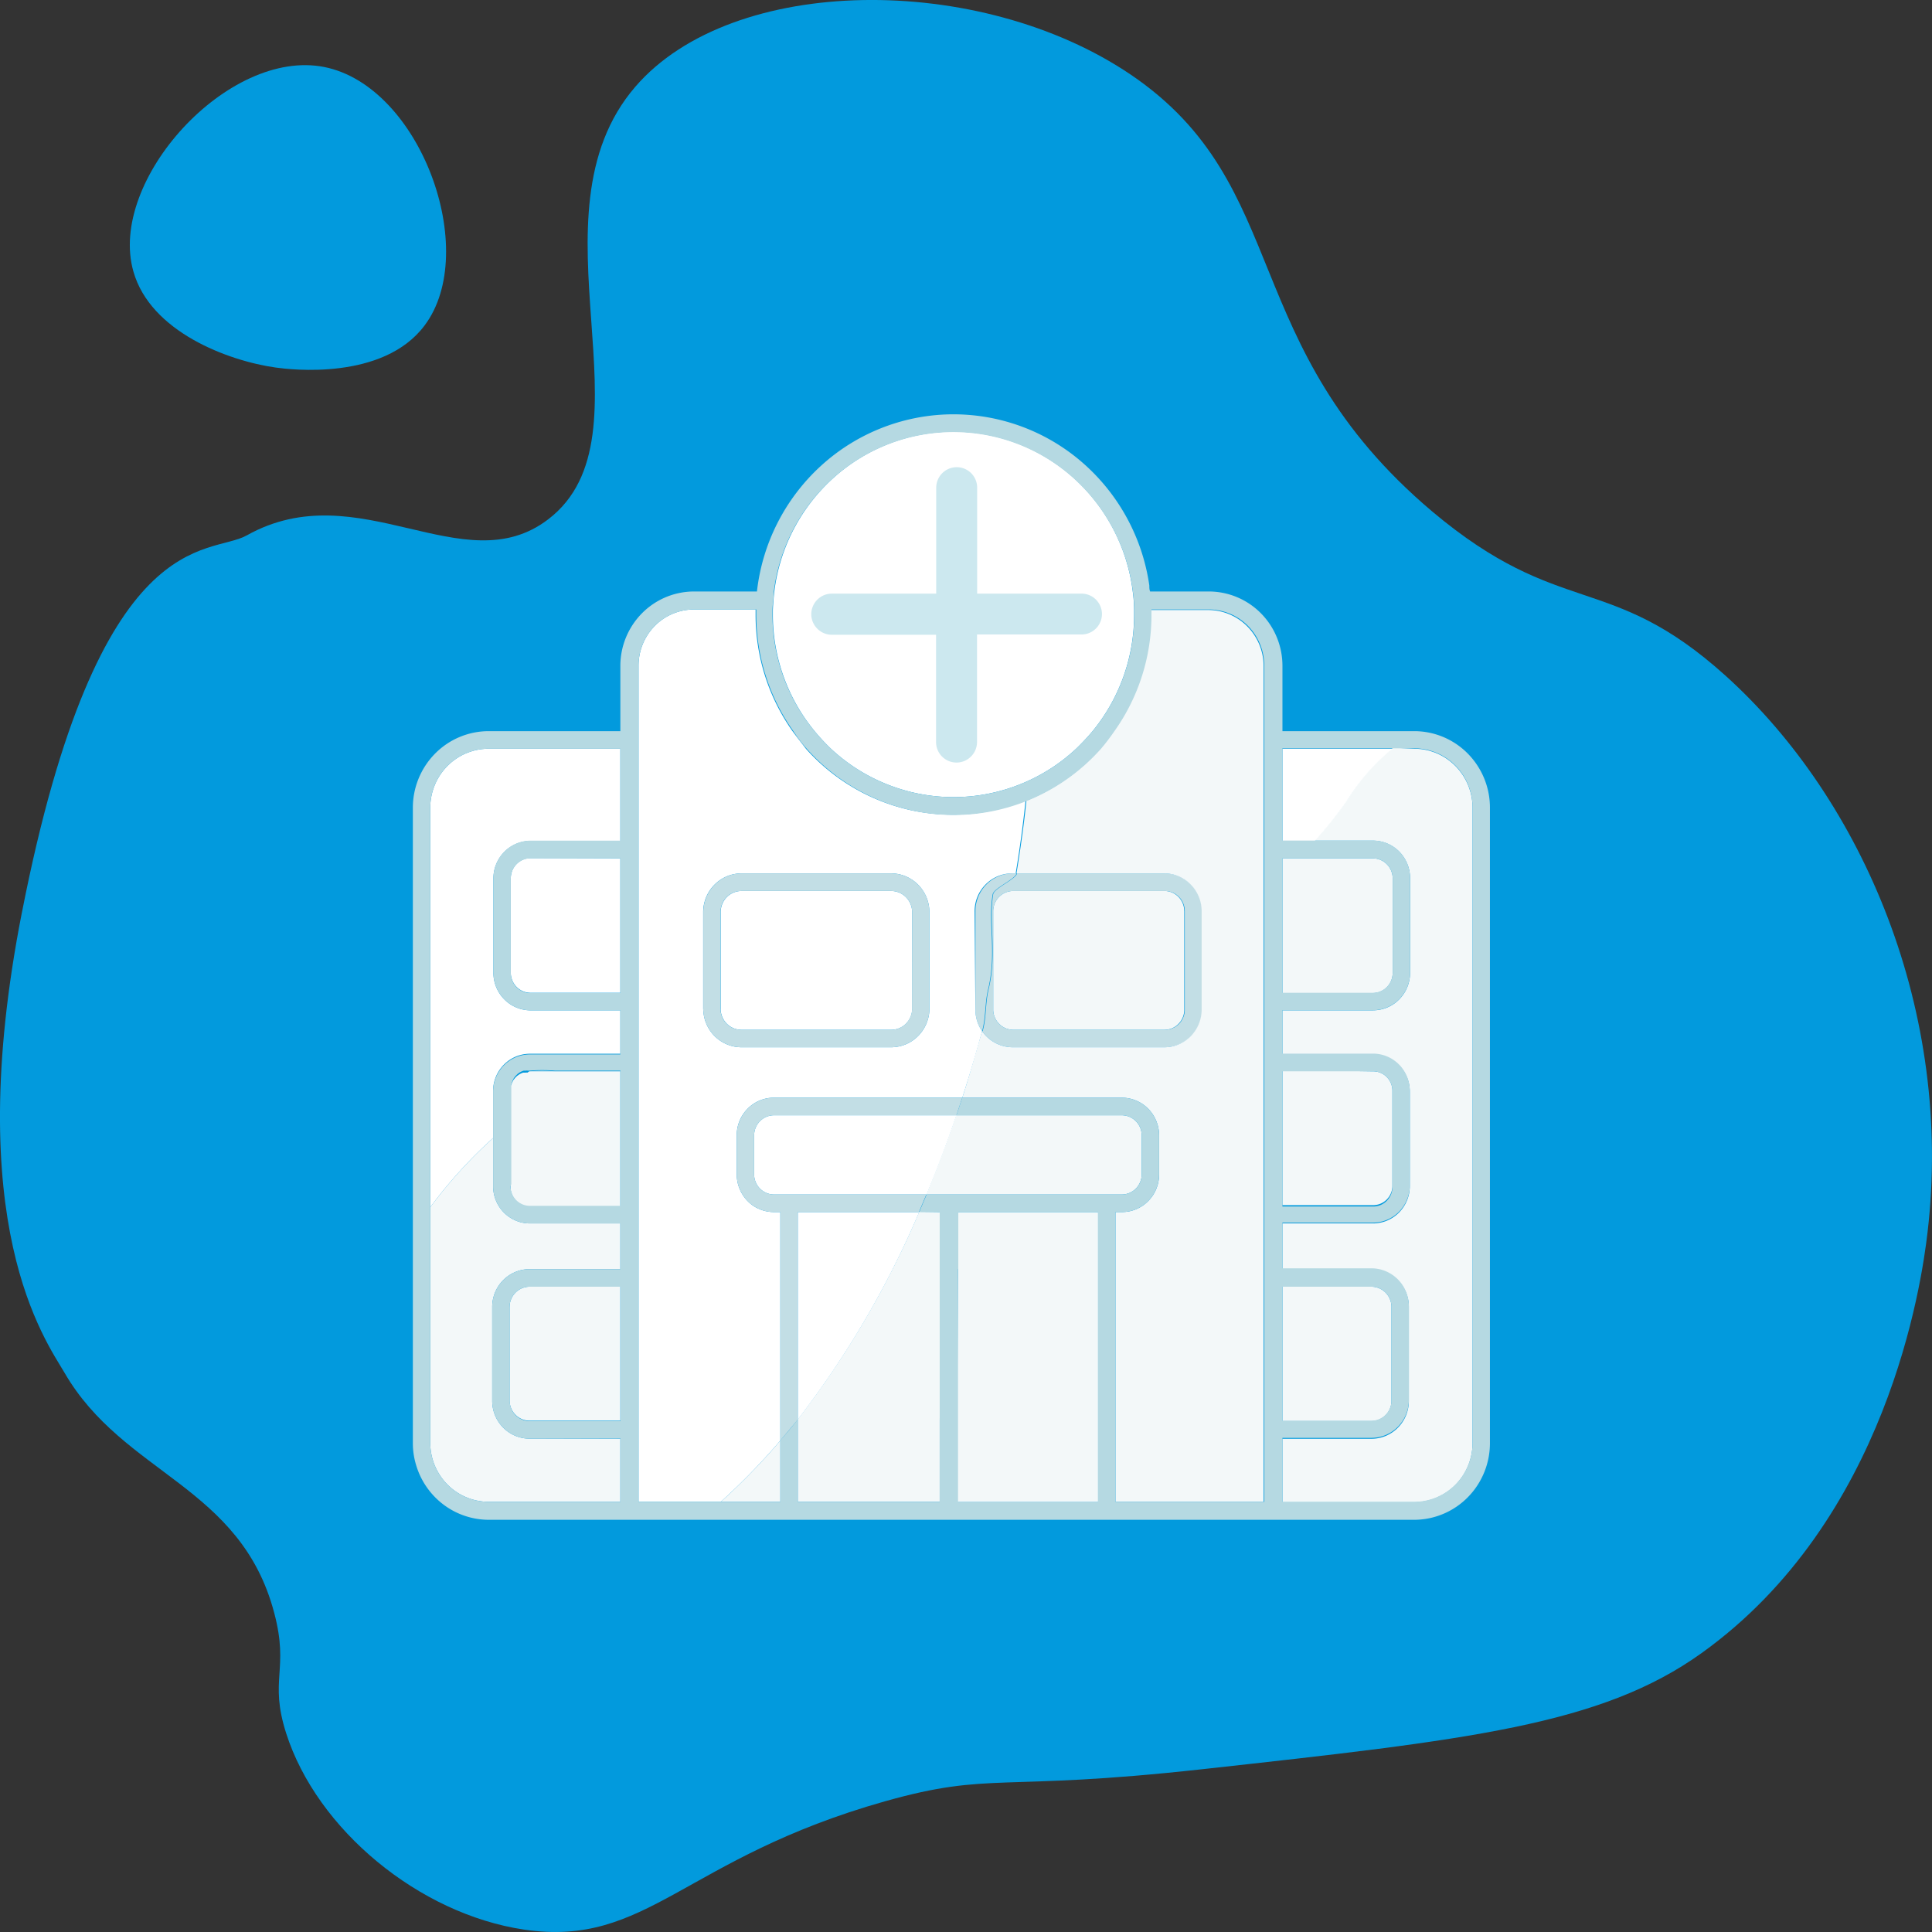 <svg width="138" height="138" fill="none" xmlns="http://www.w3.org/2000/svg"><rect width="100%" height="100%" fill="#333333" stroke="none"/><path d="M1.568 65.166C7.062 37.159 14.946 39.757 17.63 38.24c7.989-4.472 15.471 3.476 21.52-1.14 7.855-5.987-1.72-21.68 6.23-30.904 6.938-8.054 24.607-8.17 35.395-.86 11.697 7.94 7.473 19.316 21.52 31.194 9.193 7.726 12.652 4.25 20.947 11.724 9.871 8.905 16.292 24.077 14.438 39.78-.43 3.689-2.866 20.531-16.139 30.044-7.186 5.157-16.675 6.2-35.672 8.295-14.602 1.613-15.041.145-22.648 2.289-14.39 4.056-16.971 10.469-25.8 9.165-7.502-1.12-14.783-7.146-16.981-14.022-1.233-3.863.229-4.51-.85-8.586-2.4-9.126-10.76-9.879-14.984-17.17-1.386-2.367-7.416-10.595-3.04-32.884z" fill="#029ADD"/><path d="M19.715 26.256c.955.135 7.644.965 10.616-3.013 3.985-5.312-.296-17.084-7.167-18.456C16.294 3.416 7.674 12.9 9.528 19.39c1.214 4.298 6.737 6.384 10.187 6.867z" fill="#029ADD"/><path d="M101.016 53.48a4.154 4.154 0 012.943 1.236 4.244 4.244 0 011.223 2.974v45.39c0 1.118-.439 2.19-1.22 2.981a4.155 4.155 0 01-2.946 1.24h-9.413v-4.53h6.355c.71 0 1.39-.285 1.892-.792a2.716 2.716 0 00.783-1.912v-6.712c0-.717-.281-1.405-.783-1.912a2.661 2.661 0 00-1.892-.792h-6.355v-3.264h6.479a2.614 2.614 0 001.852-.781 2.669 2.669 0 00.766-1.875v-6.76a2.67 2.67 0 00-.766-1.874 2.614 2.614 0 00-1.852-.782h-6.479v-3.148h6.46a2.624 2.624 0 001.881-.784 2.68 2.68 0 00.775-1.9v-6.761a2.693 2.693 0 00-.778-1.895 2.645 2.645 0 00-1.878-.78h-4.186a30.18 30.18 0 002.332-2.897 15.076 15.076 0 013.067-3.583l.249-.155 1.491.068z" fill="#F3F8F9"/><path d="M99.477 62.742v6.76a1.442 1.442 0 01-.414 1.01 1.413 1.413 0 01-1 .42h-6.46v-9.62h6.46c.375 0 .735.15 1 .419.265.268.414.631.414 1.01zm-1.395 13.781a1.364 1.364 0 01.976.41 1.392 1.392 0 01.4.99v6.76a1.405 1.405 0 01-.4.99 1.375 1.375 0 01-.976.41h-6.479v-9.657l6.479.097zm-.124 15.384c.38 0 .745.153 1.013.424.27.272.42.64.42 1.025v6.702c0 .384-.15.753-.42 1.024a1.424 1.424 0 01-1.013.424h-6.355v-9.599h6.355z" fill="#F3F8F9"/><path d="M91.603 53.48h7.912l-.248.155a15.08 15.08 0 00-3.067 3.583 30.183 30.183 0 01-2.332 2.897h-2.265V53.48z" fill="#fff"/><path d="M84.59 65.079v7.088a1.446 1.446 0 01-.434.987c-.266.26-.621.404-.99.404H72.337a1.436 1.436 0 01-.966-.42 1.466 1.466 0 01-.429-.97v-7.09c.003-.382.155-.748.424-1.017.268-.27.631-.421 1.01-.421h10.827c.37.01.723.166.982.435.258.269.403.629.403 1.004zm-4.463 14.582c.377 0 .74.152 1.006.422.267.27.417.636.417 1.017v2.782c0 .381-.15.747-.417 1.017-.267.27-.629.421-1.006.421H66.165a97.638 97.638 0 002.131-5.659h11.83zm-1.692 6.915v20.716h-10.09l.018-4.53.01-1.255.048-9.6.01-1.255.009-3.264.01-.812h9.985z" fill="#F3F8F9"/><path d="M70.943 65.079v7.088c.017.374.176.726.442.985.267.258.622.404.992.406h10.826c.37 0 .725-.145.99-.404.266-.26.422-.613.434-.987V65.08c0-.382-.15-.748-.417-1.018a1.416 1.416 0 00-1.007-.421H72.338c-.371.01-.725.166-.985.434-.26.269-.407.629-.41 1.005zm-.755 8.576c.278-.966.191-2 .42-2.956.641-2.626 0-4.77.335-6.827.086-.435 1.634-1.082 1.701-1.488h10.56a2.661 2.661 0 011.882.792c.5.505.781 1.189.784 1.903v7.088a2.708 2.708 0 01-.801 1.868 2.652 2.652 0 01-1.866.769H72.338a2.663 2.663 0 01-1.232-.306 2.71 2.71 0 01-.956-.843h.038z" fill="#C2DEE5"/><path d="M68.736 78.406c.525-1.622.956-3.216 1.414-4.751a2.7 2.7 0 00.956.843c.38.2.803.305 1.233.306h10.826c.697 0 1.367-.276 1.865-.769a2.708 2.708 0 00.801-1.868V65.08a2.72 2.72 0 00-.783-1.903 2.662 2.662 0 00-1.883-.792H72.606c.392-2.395.612-4.2.707-5.195a14.16 14.16 0 005.275-3.709c.34-.401.659-.82.956-1.255A14.308 14.308 0 0082.2 43.9v-.328h4.11a3.945 3.945 0 012.788 1.177 4.03 4.03 0 011.158 2.821v59.702H79.677V86.576h.45a2.633 2.633 0 001.888-.786 2.685 2.685 0 00.778-1.908V81.1c0-.714-.281-1.4-.781-1.905a2.652 2.652 0 00-1.886-.789h-11.39z" fill="#F3F8F9"/><path d="M69.672 65.079a2.72 2.72 0 01.784-1.903c.5-.504 1.176-.79 1.882-.792h.268c-.067.406-1.615 1.053-1.7 1.488-.354 2.057.305 4.2-.335 6.827-.23.966-.144 1.932-.42 2.956a2.675 2.675 0 01-.479-1.488V65.08z" fill="#C2DEE5"/><path d="M50.236 72.167c.032.71.332 1.378.84 1.87a2.72 2.72 0 001.883.767h10.693a2.727 2.727 0 001.888-.767c.508-.49.81-1.16.845-1.87v-7.011a2.79 2.79 0 00-.8-1.957 2.728 2.728 0 00-1.933-.815H52.96a2.728 2.728 0 00-1.933.816 2.785 2.785 0 00-.8 1.956v6.886a.55.55 0 00.01.125zm19.436 0c.008.533.175 1.051.478 1.487-.42 1.536-.889 3.13-1.414 4.752H55.28a2.633 2.633 0 00-1.882.79 2.686 2.686 0 00-.774 1.904v2.782a2.73 2.73 0 001.185 2.25c.438.288.949.442 1.471.444h.459v16.321a47.044 47.044 0 01-4.252 4.375H45.61V47.57a4.047 4.047 0 011.144-2.846 3.93 3.93 0 012.802-1.19h4.415v.327a14.368 14.368 0 002.637 8.364c.316.434.65.85.956 1.255a14.094 14.094 0 007.27 4.338c2.805.663 5.743.443 8.42-.63a86.067 86.067 0 01-.706 5.196h-.268a2.661 2.661 0 00-1.882.792 2.719 2.719 0 00-.784 1.903l.057 7.088z" fill="#fff"/><path d="M55.31 42.249a13.081 13.081 0 014.265-8.153 12.823 12.823 0 018.535-3.262c3.143 0 6.178 1.16 8.535 3.262a13.08 13.08 0 014.265 8.153c.06.438.093.88.096 1.323v.328a13.074 13.074 0 01-2.963 8.325c-.37.44-.762.858-1.175 1.255a12.844 12.844 0 01-8.758 3.458 12.845 12.845 0 01-8.758-3.458 14.422 14.422 0 01-1.166-1.255 13.083 13.083 0 01-2.981-8.325v-.328c.019-.444.057-.889.105-1.323zm12.423 10.739c0 .166.065.326.181.444a.618.618 0 00.879 0 .631.631 0 00.182-.444v-8.489h8.275a.616.616 0 00.574-.388.634.634 0 00-.336-.82.614.614 0 00-.238-.047h-8.304v-8.402a.631.631 0 00-.182-.444.618.618 0 00-.878 0 .631.631 0 00-.182.444v8.402H59.41a.627.627 0 00-.437.186.64.64 0 00-.185.441.64.64 0 00.185.441.627.627 0 00.437.187h8.303l.02 8.489zM55.281 79.661h13.035a90.263 90.263 0 01-2.131 5.66H55.28a1.417 1.417 0 01-1-.425 1.447 1.447 0 01-.414-1.014V81.1c0-.38.149-.744.414-1.014s.624-.422 1-.425z" fill="#fff"/><path d="M67.704 34.841a.63.63 0 01.182-.444.618.618 0 01.878 0 .632.632 0 01.182.444v8.402h8.304a.614.614 0 01.44.184.628.628 0 01.134.684.628.628 0 01-.574.388h-8.304v8.517a.632.632 0 01-.182.444.618.618 0 01-.878 0 .632.632 0 01-.182-.444V44.5h-8.295a.627.627 0 01-.436-.187.64.64 0 01-.185-.441.64.64 0 01.185-.441.627.627 0 01.436-.187h8.304l-.01-8.402z" fill="#C2DEE5"/><path d="M67.207 86.576v5.331l-.086 9.571v5.794H56.982v-5.891a67.281 67.281 0 008.677-14.824l1.548.02z" fill="#F3F8F9"/><path d="M63.652 63.64c.398 0 .78.16 1.061.444.281.284.44.67.44 1.072v6.886a.56.56 0 010 .125 1.523 1.523 0 01-.478.989 1.492 1.492 0 01-1.013.402H52.959a1.482 1.482 0 01-1.01-.403 1.513 1.513 0 01-.47-.988.549.549 0 010-.125v-6.886a1.521 1.521 0 01.432-1.071 1.489 1.489 0 011.058-.445h10.683zm2.007 22.936a67.294 67.294 0 01-8.677 14.825V86.576h8.677z" fill="#fff"/><path d="M55.74 102.897v4.375h-4.252a47.045 47.045 0 004.252-4.375z" fill="#F3F8F9"/><path d="M55.281 79.662a1.417 1.417 0 00-1 .425c-.265.27-.414.634-.414 1.014v2.781c0 .38.149.744.414 1.014s.624.422 1 .425h10.884l-.525 1.255h-8.658v14.825c-.401.502-.812.965-1.242 1.496v-16.32h-.459a2.694 2.694 0 01-1.471-.445 2.704 2.704 0 01-.87-.976 2.737 2.737 0 01-.315-1.274v-2.781a2.71 2.71 0 01.774-1.905 2.657 2.657 0 011.882-.79h13.455c-.144.415-.277.84-.42 1.256H55.28zm11.104-7.495a2.785 2.785 0 01-.845 1.87 2.728 2.728 0 01-1.888.767H52.96a2.718 2.718 0 01-1.884-.768 2.775 2.775 0 01-.84-1.869.561.561 0 010-.125v-6.886c0-.733.288-1.437.8-1.956a2.728 2.728 0 011.934-.816h10.683a2.728 2.728 0 011.933.816c.513.52.8 1.223.8 1.956v7.011zm-1.233-7.01c0-.403-.158-.789-.439-1.073a1.492 1.492 0 00-1.06-.444H52.958a1.477 1.477 0 00-1.057.445 1.51 1.51 0 00-.434 1.071v6.886a.561.561 0 000 .125c.03.378.198.73.472.988.275.258.635.402 1.01.403h10.702a1.492 1.492 0 001.013-.402c.276-.258.447-.61.478-.989a.55.55 0 000-.125l.01-6.886z" fill="#C2DEE5"/><path d="M44.311 91.907v9.57h-6.479c-.38 0-.744-.152-1.013-.424a1.455 1.455 0 01-.42-1.024v-6.673c0-.385.151-.753.42-1.025a1.426 1.426 0 011.013-.424h6.48z" fill="#F3F8F9"/><path d="M44.311 61.313v9.6H37.9c-.375 0-.735-.151-1-.42a1.437 1.437 0 01-.414-1.01v-6.76c0-.38.149-.743.414-1.011a1.406 1.406 0 011-.419l6.412.02z" fill="#fff"/><path d="M35.243 69.483a2.7 2.7 0 00.778 1.898 2.643 2.643 0 001.878.787h6.412v3.1h-6.46c-.697 0-1.365.28-1.858.777a2.67 2.67 0 00-.77 1.878v3.361a33.667 33.667 0 00-4.49 4.945V57.69a4.243 4.243 0 011.226-2.978 4.154 4.154 0 012.95-1.233h9.402v6.587H37.9a2.64 2.64 0 00-1.875.783 2.7 2.7 0 00-.781 1.892v6.74z" fill="#fff"/><path d="M37.804 76.523a11.877 11.877 0 011.853 0h-1.853z" fill="#CCE8EF"/><path d="M37.804 76.523h6.507v9.657h-6.46c-.367 0-.72-.147-.98-.41a1.408 1.408 0 01-.405-.99v-6.982a1.383 1.383 0 010-.193l.076-.174a.753.753 0 01.067-.155.885.885 0 01.067-.135l.115-.145.134-.135.105-.077a1.35 1.35 0 01.334-.165h.153a.39.39 0 01.153 0l.134-.096z" fill="#F3F8F9"/><path d="M35.224 84.732c0 .704.277 1.38.77 1.878a2.614 2.614 0 001.858.777h6.46v3.265h-6.48c-.71 0-1.39.284-1.892.792a2.719 2.719 0 00-.783 1.912v6.702c0 .717.282 1.405.783 1.912a2.662 2.662 0 001.892.792h6.48v4.51h-9.404a4.156 4.156 0 01-2.953-1.236 4.243 4.243 0 01-1.223-2.984V86.228a33.672 33.672 0 014.492-4.944v3.448z" fill="#F3F8F9"/><path d="M99.391 100.058v-6.702c0-.384-.15-.753-.42-1.025a1.426 1.426 0 00-1.013-.424h-6.355v9.571h6.355c.375 0 .735-.149 1.003-.414.268-.266.423-.627.43-1.006zm.067-22.135a1.403 1.403 0 00-.4-.99 1.376 1.376 0 00-.976-.41h-6.479v9.657h6.479a1.364 1.364 0 00.976-.41 1.392 1.392 0 00.4-.99v-6.857zM68.43 90.652v16.639h10.005V86.576H68.45v4.076h-.019zm31.047-27.91c0-.38-.149-.743-.414-1.011a1.407 1.407 0 00-1-.419h-6.46v9.6h6.46c.375 0 .735-.15 1-.419.265-.268.414-.631.414-1.01v-6.741zM36.408 93.356v6.702c0 .384.151.753.42 1.024.27.272.634.425 1.014.425h6.479v-9.6h-6.489c-.38 0-.744.153-1.013.424-.269.272-.42.64-.42 1.025h.01zm64.608 13.916a4.152 4.152 0 002.946-1.239 4.247 4.247 0 001.22-2.981v-45.39a4.244 4.244 0 00-1.223-2.975 4.154 4.154 0 00-2.943-1.236h-9.413v6.587h6.46a2.623 2.623 0 011.878.78 2.676 2.676 0 01.778 1.895v6.76a2.686 2.686 0 01-.775 1.901 2.644 2.644 0 01-1.881.784h-6.46v3.1h6.479a2.614 2.614 0 011.852.781 2.67 2.67 0 01.766 1.874v6.76a2.67 2.67 0 01-.766 1.875 2.614 2.614 0 01-1.852.781h-6.479v3.265h6.355c.71 0 1.39.285 1.892.792a2.72 2.72 0 01.783 1.912V100a2.72 2.72 0 01-.783 1.912 2.662 2.662 0 01-1.892.792h-6.355v4.568h9.413zm-64.531-44.53v6.76a1.444 1.444 0 00.414 1.01 1.413 1.413 0 001 .42h6.412v-9.62H37.9c-.375 0-.735.151-1 .419a1.437 1.437 0 00-.414 1.01zm20.497 44.53h10.139V86.576h-1.462l.525-1.255h13.942c.378 0 .74-.152 1.007-.422.267-.27.417-.636.417-1.017V81.1c0-.381-.15-.747-.417-1.017a1.416 1.416 0 00-1.007-.421h-11.81c.143-.416.277-.84.42-1.256h11.39a2.64 2.64 0 011.886.79 2.697 2.697 0 01.78 1.904v2.782a2.707 2.707 0 01-.777 1.908 2.654 2.654 0 01-1.889.786h-.449v20.696h10.626V47.57a4.045 4.045 0 00-1.144-2.846 3.963 3.963 0 00-1.284-.877 3.929 3.929 0 00-1.518-.314h-4.11v.328c.015 3-.912 5.928-2.646 8.364a15.49 15.49 0 01-.956 1.255 14.14 14.14 0 01-4.757 3.498 14.006 14.006 0 01-11.508 0 14.14 14.14 0 01-4.758-3.498 9.663 9.663 0 01-.955-1.255A14.367 14.367 0 0154.02 43.9v-.367h-4.463a3.945 3.945 0 00-2.788 1.177 4.03 4.03 0 00-1.158 2.821v59.741H55.74v-4.394c.43-.502.84-.966 1.242-1.497v5.891zm-20.516-22.54a1.414 1.414 0 00.406.99 1.385 1.385 0 00.98.41h6.46v-9.657h-4.656a11.852 11.852 0 00-1.853 0h-.096a.386.386 0 00-.153 0h-.153a1.33 1.33 0 00-.334.164l-.105.077-.134.135-.115.145a.88.88 0 00-.067.135.753.753 0 00-.066.155l-.058.164a1.383 1.383 0 000 .193v6.934l-.057.155zm1.366 18.03c-.71 0-1.39-.285-1.892-.792a2.719 2.719 0 01-.783-1.912v-6.702c0-.717.282-1.405.783-1.912a2.661 2.661 0 011.892-.792h6.48v-3.264h-6.46c-.697 0-1.366-.28-1.859-.778a2.67 2.67 0 01-.77-1.878v-6.76c0-.705.278-1.38.77-1.878a2.614 2.614 0 011.858-.778h6.46v-3.149H37.9a2.64 2.64 0 01-1.878-.786 2.7 2.7 0 01-.778-1.898v-6.76a2.698 2.698 0 01.781-1.893 2.642 2.642 0 011.875-.783h6.412V53.48h-9.403a4.154 4.154 0 00-2.95 1.233 4.243 4.243 0 00-1.226 2.978v45.39a4.241 4.241 0 001.233 2.965 4.155 4.155 0 002.943 1.226h9.403v-4.529l-6.479.019zm-8.342.309v-45.39a5.505 5.505 0 011.594-3.86 5.39 5.39 0 013.824-1.596h9.403V47.57a5.35 5.35 0 011.536-3.756 5.238 5.238 0 013.71-1.565h4.51a14.335 14.335 0 014.556-8.96 14.052 14.052 0 019.274-3.694 14.043 14.043 0 019.379 3.41 14.324 14.324 0 014.819 8.819c0 .145 0 .29.057.425h4.205a5.241 5.241 0 013.713 1.562c.488.494.874 1.08 1.137 1.725a5.36 5.36 0 01.396 2.034v4.655h9.413a5.38 5.38 0 013.824 1.6 5.497 5.497 0 011.584 3.866v45.39c0 1.45-.569 2.842-1.583 3.868a5.391 5.391 0 01-3.825 1.608H34.908a5.392 5.392 0 01-3.25-1.101 5.488 5.488 0 01-1.948-2.849 5.362 5.362 0 01-.22-1.536zm38.587-72.209a12.851 12.851 0 00-8.524 3.257 13.109 13.109 0 00-4.281 8.13c0 .434-.086.878-.096 1.323v.328a13.083 13.083 0 003.01 8.325c.364.441.753.86 1.166 1.255a12.845 12.845 0 008.758 3.458c3.246 0 6.372-1.234 8.758-3.458a16.22 16.22 0 001.175-1.255 13.074 13.074 0 002.972-8.325v-.328a10.15 10.15 0 00-.095-1.323 13.109 13.109 0 00-4.296-8.143 12.85 12.85 0 00-8.547-3.244z" fill="#B5D9E2"/><path fill-rule="evenodd" clip-rule="evenodd" d="M67.297 33.806a1.46 1.46 0 012.5 1.035v7.56h7.453c.383 0 .75.151 1.022.418s.429.628.44 1.007v.026c0 .387-.151.76-.425 1.035a1.46 1.46 0 01-1.037.434h-7.462v7.676c0 .387-.152.76-.426 1.036a1.46 1.46 0 01-2.5-1.036V45.34h-7.465a1.469 1.469 0 01-1.022-.436 1.482 1.482 0 01-.428-1.02v-.026c.006-.381.158-.747.428-1.02s.636-.43 1.022-.436h7.475v-7.56c0-.387.152-.76.425-1.036z" fill="#CCE8EF"/></svg>